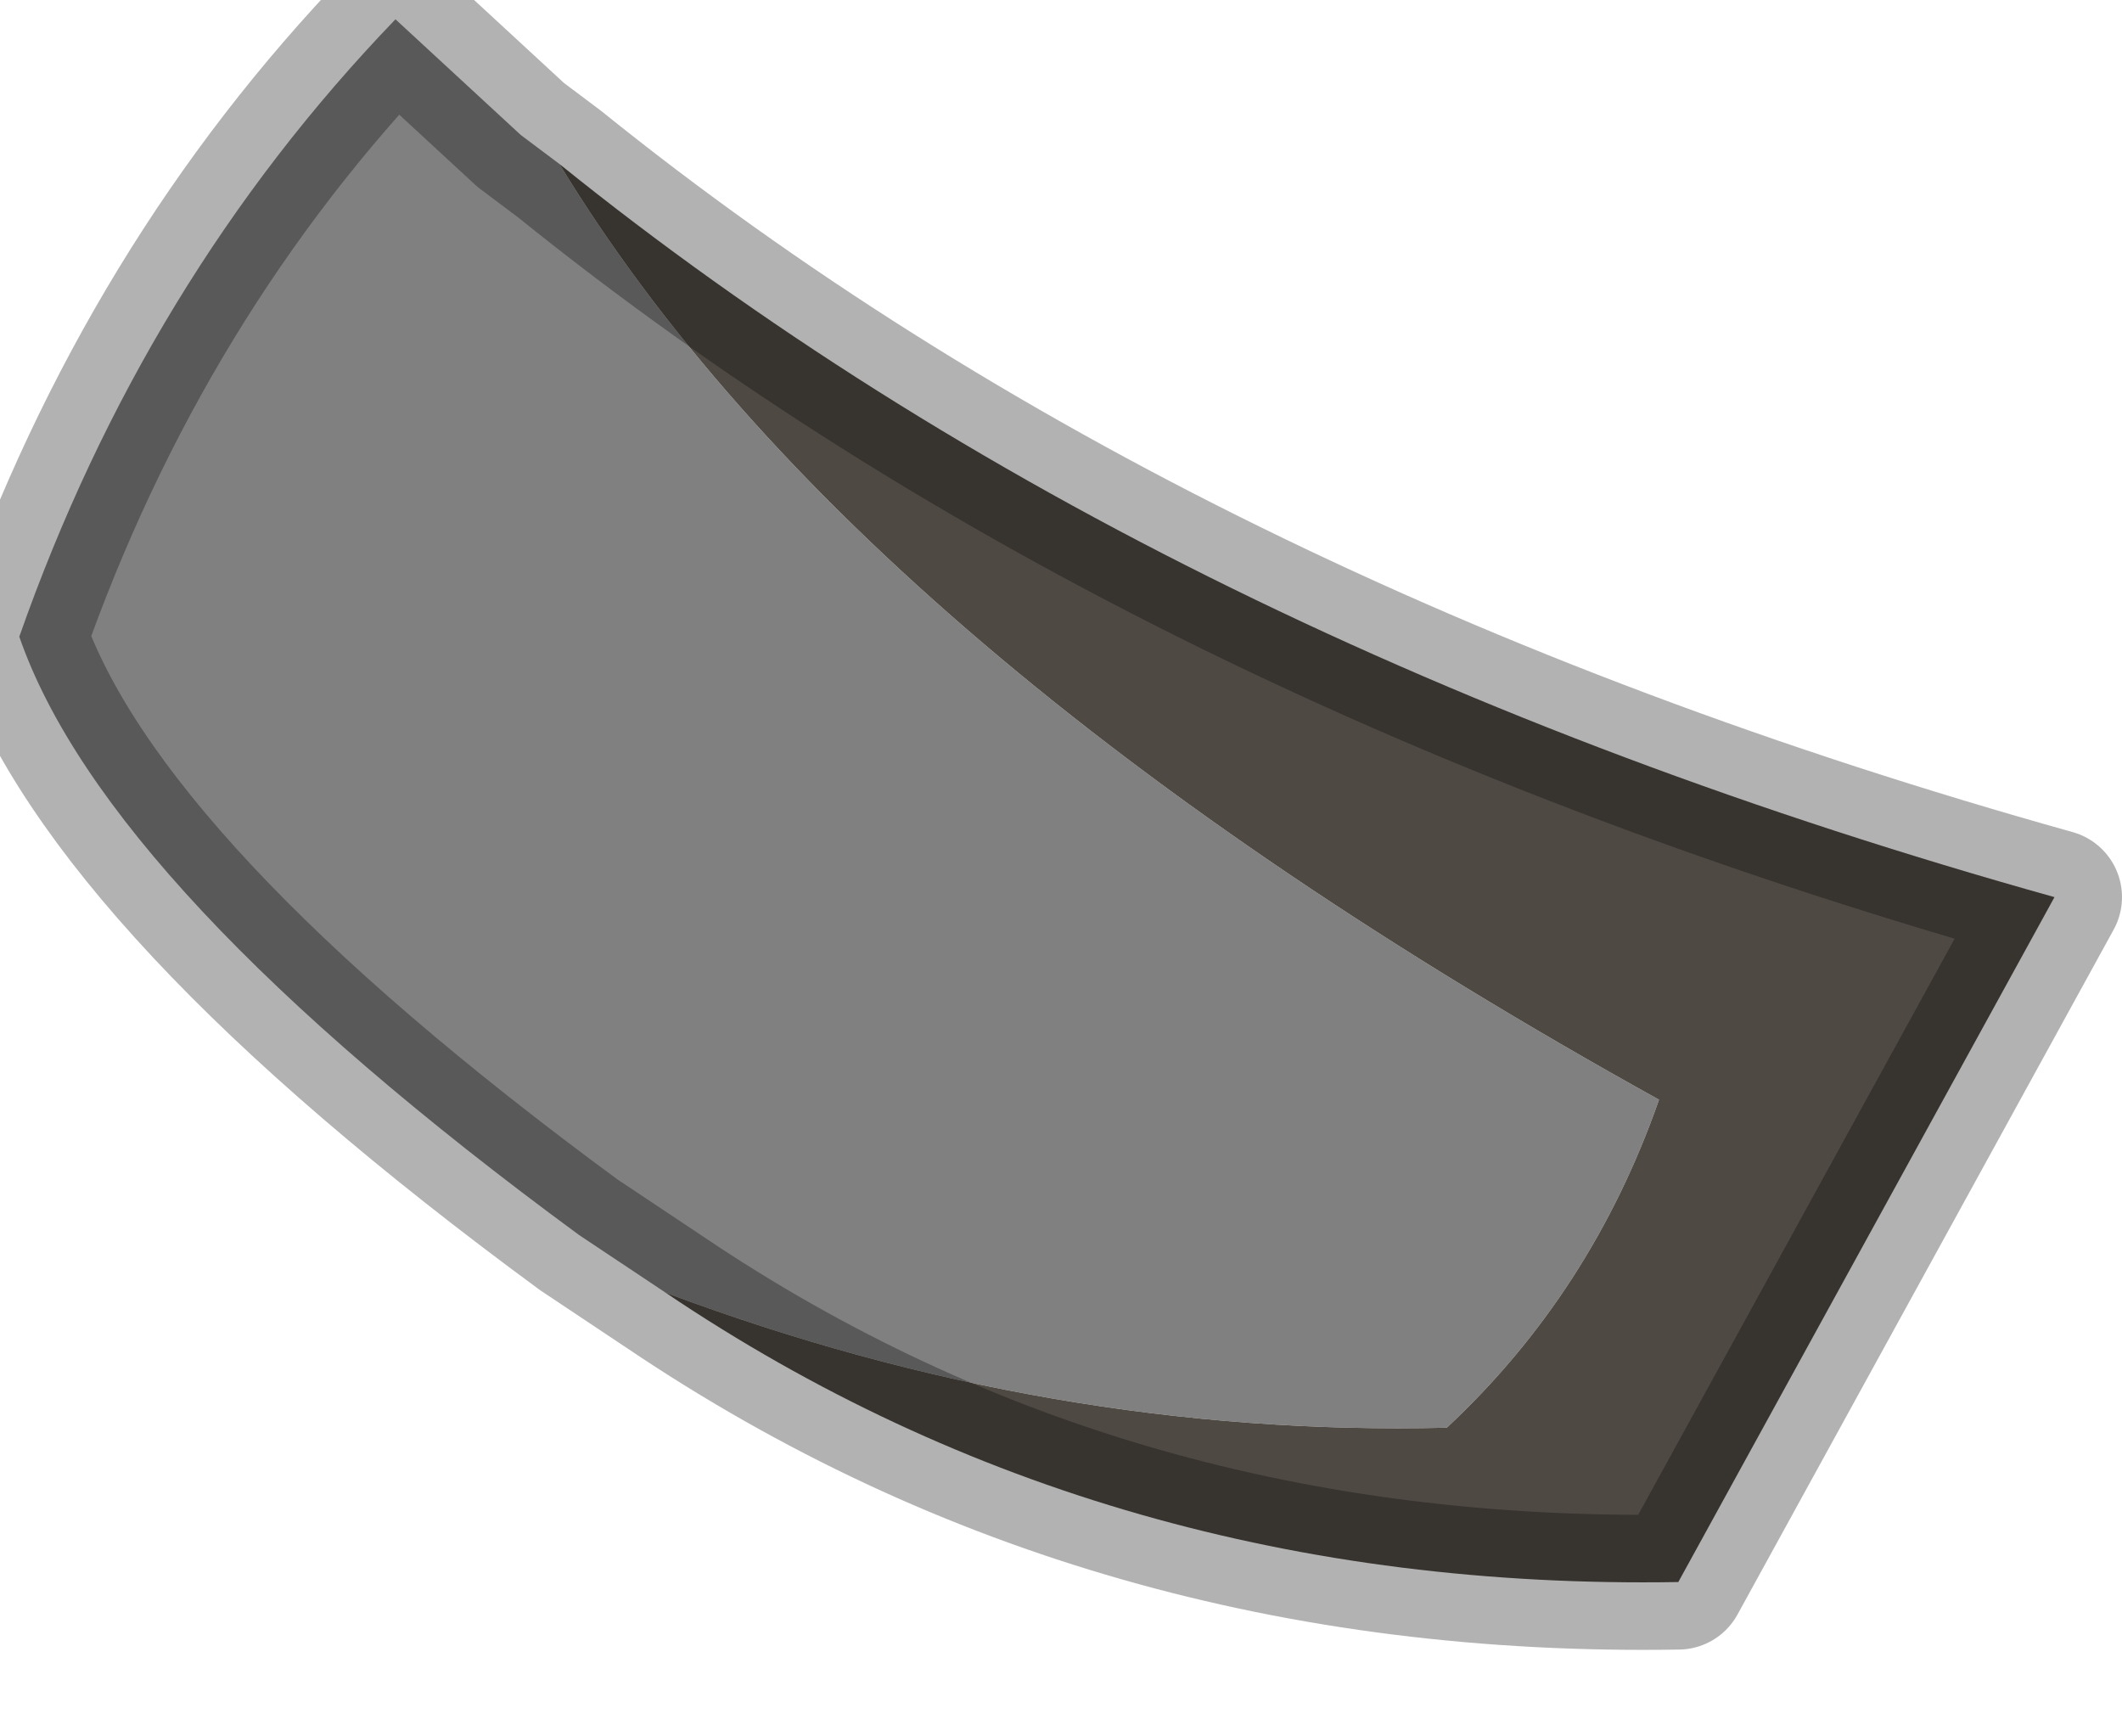 <?xml version="1.0" encoding="utf-8"?>
<svg version="1.1" id="Layer_1"
xmlns="http://www.w3.org/2000/svg"
xmlns:xlink="http://www.w3.org/1999/xlink"
width="11px" height="9px"
xml:space="preserve">
<g id="PathID_1018" transform="matrix(1, 0, 0, 1, 0.1, 0.1)">
<path style="fill:#808080;fill-opacity:1" d="M8.5 5.6Q8.15 6.6 7.4 7.3Q5.35 7.35 3.35 6.6L2.9 6.3Q0.45 4.5 0 3.2Q0.65 1.35 1.95 0L2.6 0.6L2.8 0.75Q4.35 3.3 8.5 5.6" />
<path style="fill:#4F4943;fill-opacity:1" d="M2.8 0.75Q5.9 3.25 10.55 4.55L8.6 8.1Q5.65 8.15 3.35 6.6Q5.35 7.35 7.4 7.3Q8.15 6.6 8.5 5.6Q4.35 3.3 2.8 0.75" />
<path style="fill:none;stroke-width:0.7;stroke-linecap:round;stroke-linejoin:round;stroke-miterlimit:3;stroke:#000000;stroke-opacity:0.302" d="M3.35 6.6L2.9 6.3Q0.45 4.5 0 3.2Q0.65 1.35 1.95 0L2.6 0.6L2.8 0.75Q5.9 3.25 10.55 4.55L8.6 8.1Q5.65 8.15 3.35 6.6z" />
</g>
</svg>
